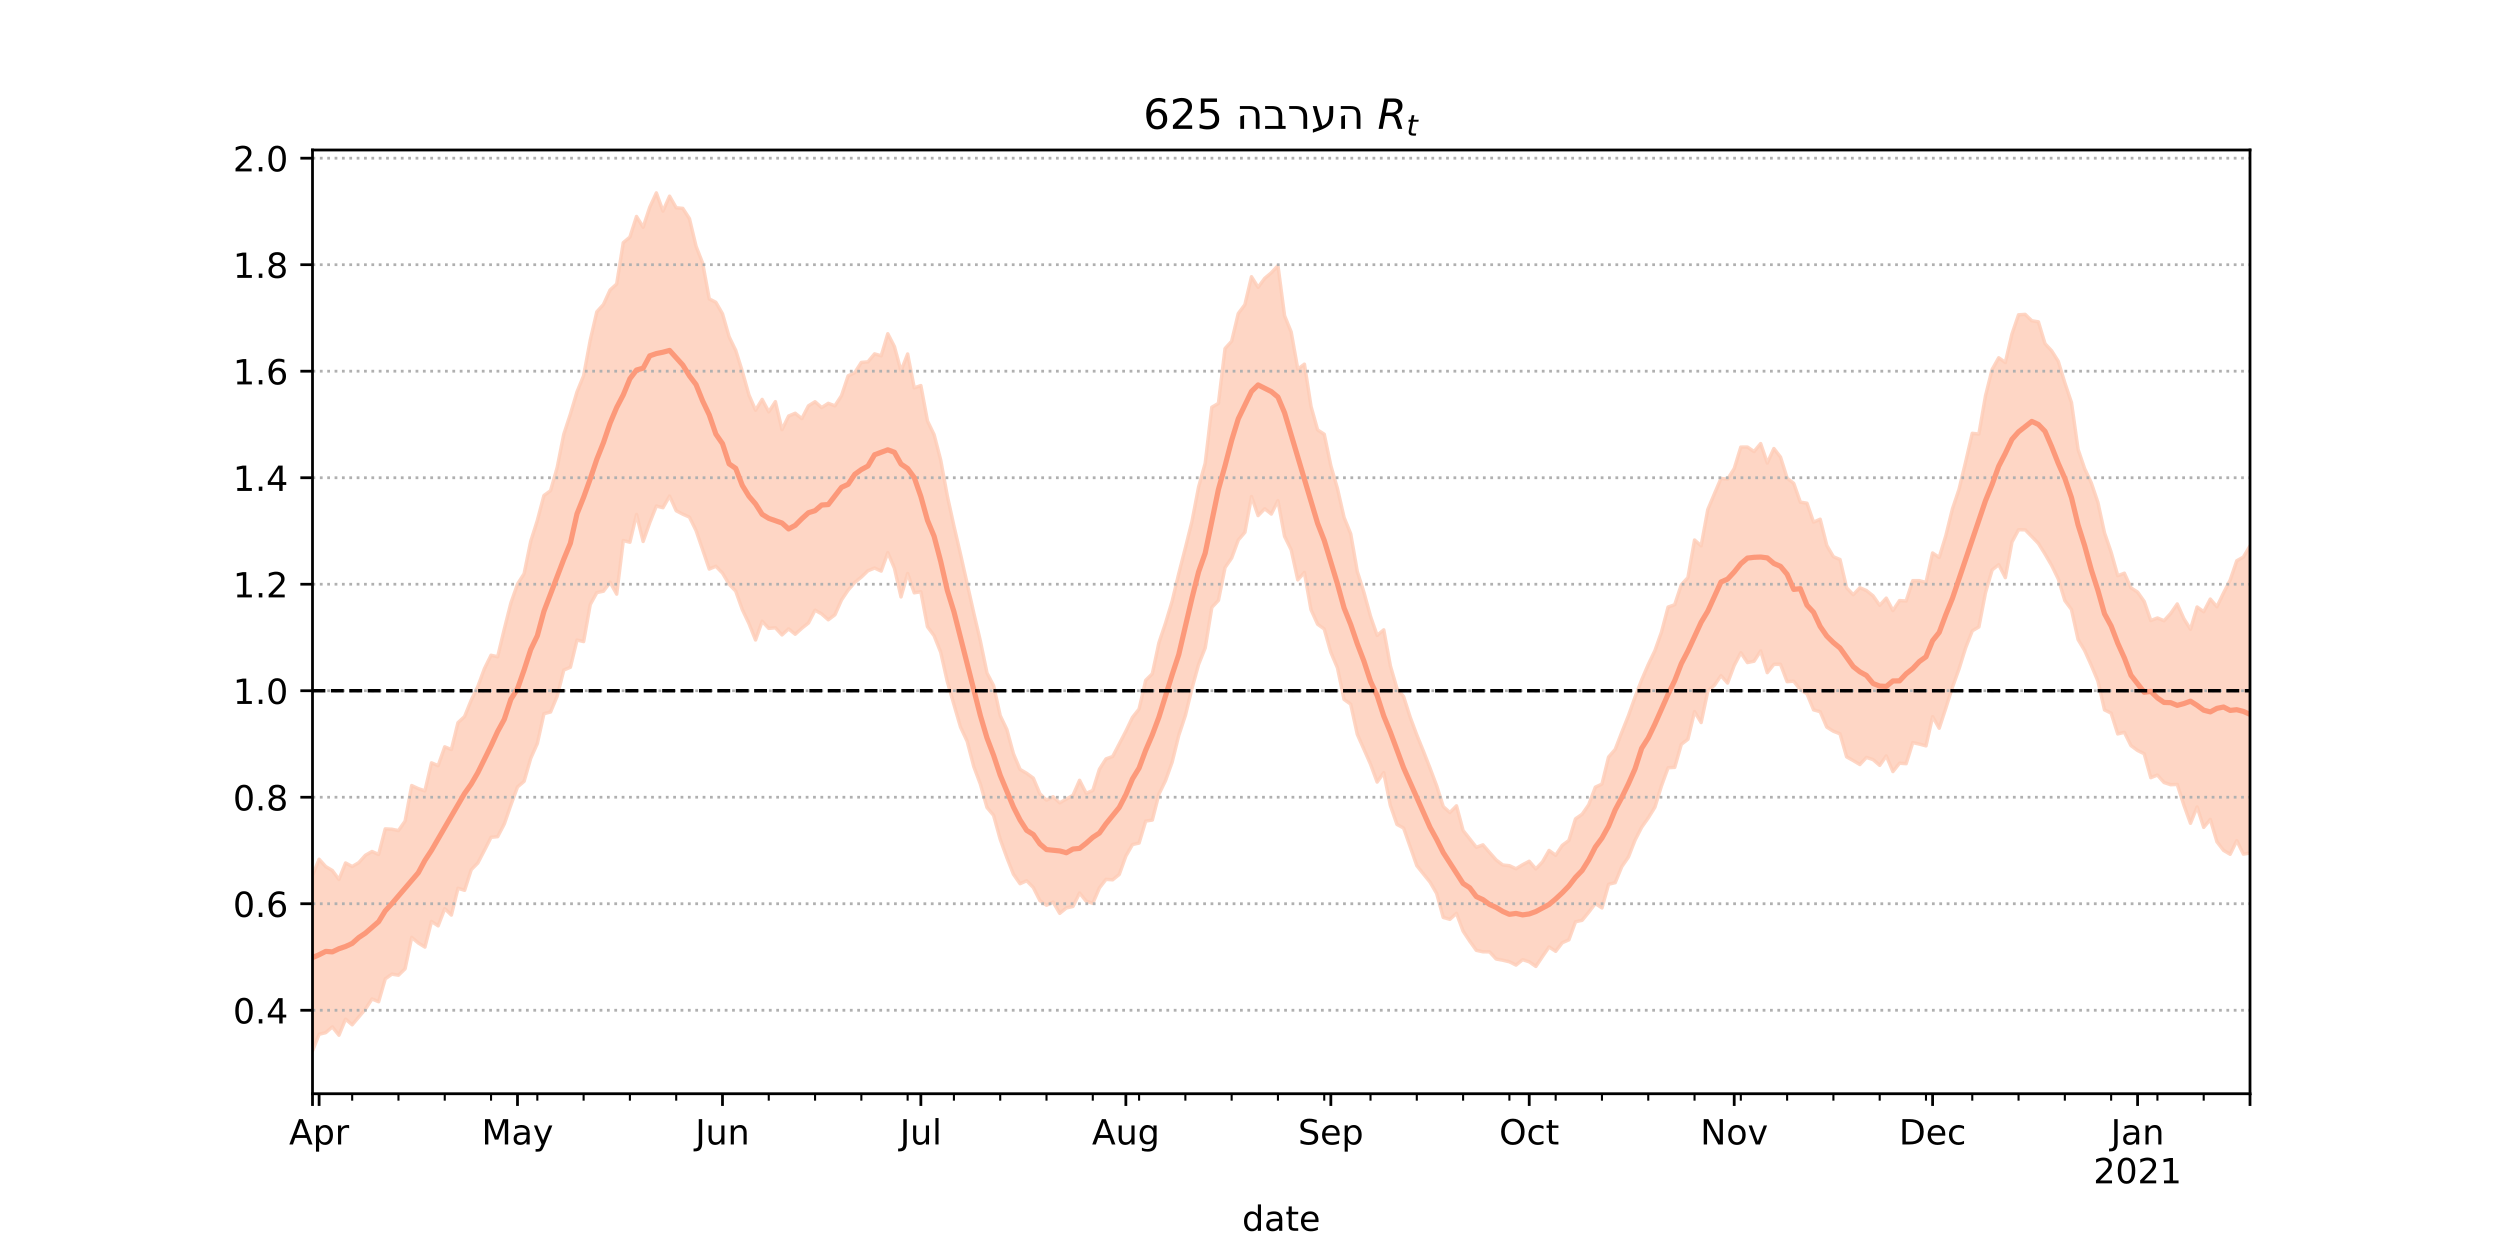 <?xml version="1.0" encoding="utf-8" standalone="no"?>
<!DOCTYPE svg PUBLIC "-//W3C//DTD SVG 1.1//EN"
  "http://www.w3.org/Graphics/SVG/1.1/DTD/svg11.dtd">
<!-- Created with matplotlib (https://matplotlib.org/) -->
<svg height="360pt" version="1.1" viewBox="0 0 720 360" width="720pt" xmlns="http://www.w3.org/2000/svg" xmlns:xlink="http://www.w3.org/1999/xlink">
 <defs>
  <style type="text/css">*{stroke-linecap:butt;stroke-linejoin:round;}</style>
 </defs>
 <g id="figure_1">
  <g id="patch_1">
   <path d="M 0 360 
L 720 360 
L 720 0 
L 0 0 
z
" style="fill:#ffffff;"/>
  </g>
  <g id="axes_1">
   <g id="patch_2">
    <path d="M 90 315 
L 648 315 
L 648 43.2 
L 90 43.2 
z
" style="fill:#ffffff;"/>
   </g>
   <g id="PolyCollection_1">
    <defs>
     <path d="M 90 -57.355 
L 90 -107.818 
L 91.904 -112.536 
L 93.809 -110.421 
L 95.713 -109.297 
L 97.618 -106.7 
L 99.522 -111.464 
L 101.427 -110.439 
L 103.331 -111.552 
L 105.235 -113.678 
L 107.14 -114.771 
L 109.044 -113.911 
L 110.949 -121.276 
L 112.853 -121.178 
L 114.758 -120.796 
L 116.662 -123.512 
L 118.567 -133.765 
L 120.471 -132.875 
L 122.375 -132.238 
L 124.28 -140.3 
L 126.184 -139.486 
L 128.089 -144.909 
L 129.993 -144.122 
L 131.898 -151.87 
L 133.802 -153.636 
L 135.706 -158.334 
L 137.611 -162.253 
L 139.515 -167.428 
L 141.42 -171.284 
L 143.324 -170.858 
L 145.229 -178.786 
L 147.133 -186.323 
L 149.038 -191.759 
L 150.942 -194.753 
L 152.846 -204.11 
L 154.751 -210.09 
L 156.655 -217.288 
L 158.56 -218.685 
L 160.464 -225.339 
L 162.369 -234.936 
L 164.273 -240.733 
L 166.177 -247.122 
L 168.082 -251.794 
L 169.986 -262.02 
L 171.891 -270.206 
L 173.795 -272.3 
L 175.7 -276.476 
L 177.604 -278.207 
L 179.509 -290.116 
L 181.413 -291.718 
L 183.317 -297.657 
L 185.222 -294.556 
L 187.126 -300.314 
L 189.031 -304.445 
L 190.935 -299.203 
L 192.84 -303.503 
L 194.744 -300.153 
L 196.648 -299.987 
L 198.553 -297.044 
L 200.457 -289.087 
L 202.362 -284.196 
L 204.266 -273.918 
L 206.171 -272.929 
L 208.075 -269.629 
L 209.98 -263.018 
L 211.884 -259.09 
L 213.788 -253.03 
L 215.693 -246.259 
L 217.597 -241.865 
L 219.502 -244.969 
L 221.406 -241.384 
L 223.311 -244.319 
L 225.215 -236.25 
L 227.119 -240.179 
L 229.024 -240.984 
L 230.928 -239.427 
L 232.833 -243.12 
L 234.737 -244.294 
L 236.642 -242.61 
L 238.546 -243.843 
L 240.451 -243.117 
L 242.355 -246.054 
L 244.259 -251.756 
L 246.164 -252.671 
L 248.068 -255.627 
L 249.973 -255.788 
L 251.877 -258.083 
L 253.782 -257.528 
L 255.686 -263.883 
L 257.59 -260.194 
L 259.495 -253.145 
L 261.399 -258.054 
L 263.304 -248.301 
L 265.208 -248.952 
L 267.113 -238.758 
L 269.017 -234.82 
L 270.922 -227.499 
L 272.826 -217.151 
L 274.73 -208.531 
L 276.635 -200.358 
L 278.539 -191.905 
L 280.444 -183.448 
L 282.348 -175.38 
L 284.253 -166.166 
L 286.157 -162.522 
L 288.061 -153.896 
L 289.966 -149.917 
L 291.87 -142.923 
L 293.775 -138.406 
L 295.679 -137.288 
L 297.584 -135.9 
L 299.488 -131.383 
L 301.392 -129.549 
L 303.297 -130.537 
L 305.201 -128.785 
L 307.106 -129.897 
L 309.01 -130.925 
L 310.915 -135.272 
L 312.819 -131.521 
L 314.724 -132.34 
L 316.628 -138.445 
L 318.532 -141.45 
L 320.437 -142.108 
L 322.341 -145.732 
L 324.246 -149.406 
L 326.15 -153.383 
L 328.055 -155.79 
L 329.959 -164.066 
L 331.863 -165.951 
L 333.768 -174.87 
L 335.672 -180.529 
L 337.577 -186.842 
L 339.481 -194.787 
L 341.386 -202.194 
L 343.29 -209.84 
L 345.195 -219.739 
L 347.099 -226.584 
L 349.003 -242.704 
L 350.908 -243.83 
L 352.812 -259.61 
L 354.717 -261.725 
L 356.621 -269.7 
L 358.526 -272.248 
L 360.43 -280.295 
L 362.334 -277.251 
L 364.239 -279.84 
L 366.143 -281.442 
L 368.048 -283.506 
L 369.952 -269.077 
L 371.857 -264.393 
L 373.761 -253.686 
L 375.666 -255.121 
L 377.57 -242.973 
L 379.474 -236.185 
L 381.379 -234.937 
L 383.283 -225.874 
L 385.188 -219.283 
L 387.092 -210.97 
L 388.997 -206.277 
L 390.901 -195.393 
L 392.805 -189.406 
L 394.71 -182.481 
L 396.614 -177.01 
L 398.519 -178.601 
L 400.423 -168.249 
L 402.328 -161.711 
L 404.232 -159.398 
L 406.137 -153.428 
L 408.041 -148.316 
L 409.945 -143.634 
L 411.85 -138.766 
L 413.754 -133.7 
L 415.659 -127.698 
L 417.563 -125.989 
L 419.468 -127.917 
L 421.372 -120.808 
L 423.276 -118.413 
L 425.181 -115.977 
L 427.085 -116.679 
L 428.99 -114.479 
L 430.894 -112.335 
L 432.799 -110.874 
L 434.703 -110.682 
L 436.608 -109.797 
L 438.512 -110.957 
L 440.416 -111.955 
L 442.321 -109.754 
L 444.225 -111.756 
L 446.13 -115.07 
L 448.034 -113.671 
L 449.939 -116.542 
L 451.843 -117.947 
L 453.747 -124.18 
L 455.652 -125.489 
L 457.556 -128.237 
L 459.461 -133.294 
L 461.365 -134.183 
L 463.27 -141.972 
L 465.174 -144.16 
L 467.078 -149.097 
L 468.983 -153.857 
L 470.887 -159.197 
L 472.792 -164.176 
L 474.696 -168.596 
L 476.601 -172.573 
L 478.505 -177.936 
L 480.41 -185.156 
L 482.314 -185.839 
L 484.218 -191.568 
L 486.123 -193.654 
L 488.027 -204.474 
L 489.932 -202.807 
L 491.836 -213.212 
L 493.741 -217.753 
L 495.645 -222.198 
L 497.549 -222 
L 499.454 -225.035 
L 501.358 -231.233 
L 503.263 -231.247 
L 505.167 -229.954 
L 507.072 -232.241 
L 508.976 -226.657 
L 510.881 -230.819 
L 512.785 -228.355 
L 514.689 -222.304 
L 516.594 -220.783 
L 518.498 -215.381 
L 520.403 -215.076 
L 522.307 -209.618 
L 524.212 -210.47 
L 526.116 -202.899 
L 528.02 -199.652 
L 529.925 -198.861 
L 531.829 -190.713 
L 533.734 -188.72 
L 535.638 -190.728 
L 537.543 -189.916 
L 539.447 -188.389 
L 541.352 -185.67 
L 543.256 -187.739 
L 545.16 -184.155 
L 547.065 -187.029 
L 548.969 -186.916 
L 550.874 -192.765 
L 552.778 -192.759 
L 554.683 -192.251 
L 556.587 -200.74 
L 558.491 -199.452 
L 560.396 -205.711 
L 562.3 -213.419 
L 564.205 -219.086 
L 566.109 -226.987 
L 568.014 -235.203 
L 569.918 -234.991 
L 571.823 -245.982 
L 573.727 -253.582 
L 575.631 -256.957 
L 577.536 -255.598 
L 579.44 -263.772 
L 581.345 -269.335 
L 583.249 -269.464 
L 585.154 -267.612 
L 587.058 -267.311 
L 588.962 -261.02 
L 590.867 -258.97 
L 592.771 -255.95 
L 594.676 -249.719 
L 596.58 -244.072 
L 598.485 -230.565 
L 600.389 -224.988 
L 602.294 -220.912 
L 604.198 -215.288 
L 606.102 -206.514 
L 608.007 -200.957 
L 609.911 -194.192 
L 611.816 -194.914 
L 613.72 -190.701 
L 615.625 -189.47 
L 617.529 -186.773 
L 619.433 -181.28 
L 621.338 -182.024 
L 623.242 -181.231 
L 625.147 -183.31 
L 627.051 -186.061 
L 628.956 -181.805 
L 630.86 -178.765 
L 632.765 -185.183 
L 634.669 -183.815 
L 636.573 -187.465 
L 638.478 -185.253 
L 640.382 -189.221 
L 642.287 -192.92 
L 644.191 -198.5 
L 646.096 -199.558 
L 648 -202.759 
L 649.904 -202.672 
L 651.809 -212.403 
L 653.713 -197.827 
L 655.618 -200.89 
L 657.522 -204.135 
L 659.427 -203.499 
L 661.331 -201.889 
L 661.331 -89.97 
L 661.331 -89.97 
L 659.427 -94.706 
L 657.522 -95.664 
L 655.618 -97.813 
L 653.713 -97.002 
L 651.809 -112.917 
L 649.904 -110.166 
L 648 -114.319 
L 646.096 -114.015 
L 644.191 -117.903 
L 642.287 -113.968 
L 640.382 -115.101 
L 638.478 -117.569 
L 636.573 -124.007 
L 634.669 -121.716 
L 632.765 -127.605 
L 630.86 -122.9 
L 628.956 -128.139 
L 627.051 -134.085 
L 625.147 -134 
L 623.242 -134.637 
L 621.338 -136.782 
L 619.433 -136.026 
L 617.529 -142.919 
L 615.625 -143.863 
L 613.72 -145.271 
L 611.816 -149.096 
L 609.911 -148.629 
L 608.007 -154.614 
L 606.102 -155.561 
L 604.198 -163.848 
L 602.294 -168.377 
L 600.389 -172.633 
L 598.485 -175.82 
L 596.58 -184.481 
L 594.676 -187.033 
L 592.771 -193.289 
L 590.867 -197.174 
L 588.962 -200.44 
L 587.058 -203.497 
L 585.154 -205.477 
L 583.249 -207.42 
L 581.345 -207.435 
L 579.44 -203.877 
L 577.536 -193.642 
L 575.631 -197.369 
L 573.727 -195.848 
L 571.823 -189.332 
L 569.918 -179.449 
L 568.014 -178.316 
L 566.109 -173.466 
L 564.205 -167.376 
L 562.3 -162.083 
L 560.396 -156.08 
L 558.491 -150.273 
L 556.587 -153.609 
L 554.683 -145.19 
L 552.778 -145.703 
L 550.874 -146.12 
L 548.969 -140.055 
L 547.065 -140.196 
L 545.16 -137.788 
L 543.256 -142.293 
L 541.352 -139.573 
L 539.447 -141.234 
L 537.543 -141.866 
L 535.638 -139.819 
L 533.734 -140.955 
L 531.829 -142.027 
L 529.925 -148.66 
L 528.02 -149.402 
L 526.116 -150.591 
L 524.212 -155.037 
L 522.307 -155.57 
L 520.403 -160.197 
L 518.498 -161.38 
L 516.594 -163.808 
L 514.689 -163.681 
L 512.785 -168.681 
L 510.881 -168.668 
L 508.976 -166.277 
L 507.072 -172.526 
L 505.167 -169.573 
L 503.263 -169.181 
L 501.358 -172.011 
L 499.454 -168.362 
L 497.549 -163.286 
L 495.645 -165.416 
L 493.741 -162.64 
L 491.836 -160.946 
L 489.932 -151.914 
L 488.027 -155.038 
L 486.123 -147.098 
L 484.218 -145.641 
L 482.314 -139.003 
L 480.41 -138.885 
L 478.505 -133.687 
L 476.601 -127.503 
L 474.696 -124.442 
L 472.792 -121.751 
L 470.887 -118.038 
L 468.983 -113.168 
L 467.078 -110.414 
L 465.174 -105.793 
L 463.27 -105.332 
L 461.365 -98.522 
L 459.461 -99.789 
L 457.556 -97.284 
L 455.652 -94.951 
L 453.747 -94.533 
L 451.843 -89.331 
L 449.939 -88.502 
L 448.034 -86.027 
L 446.13 -87.271 
L 444.225 -84.5 
L 442.321 -81.667 
L 440.416 -83 
L 438.512 -83.617 
L 436.608 -82.055 
L 434.703 -83.009 
L 432.799 -83.462 
L 430.894 -83.805 
L 428.99 -85.86 
L 427.085 -85.882 
L 425.181 -86.304 
L 423.276 -88.957 
L 421.372 -91.831 
L 419.468 -96.953 
L 417.563 -95.235 
L 415.659 -95.78 
L 413.754 -102.688 
L 411.85 -105.956 
L 409.945 -108.306 
L 408.041 -110.7 
L 406.137 -116.125 
L 404.232 -121.528 
L 402.328 -122.564 
L 400.423 -128.026 
L 398.519 -137.469 
L 396.614 -134.767 
L 394.71 -139.907 
L 392.805 -144.235 
L 390.901 -148.508 
L 388.997 -157.211 
L 387.092 -158.562 
L 385.188 -167.655 
L 383.283 -172.145 
L 381.379 -178.853 
L 379.474 -180.218 
L 377.57 -184.419 
L 375.666 -195.134 
L 373.761 -193.002 
L 371.857 -201.657 
L 369.952 -205.539 
L 368.048 -215.814 
L 366.143 -211.957 
L 364.239 -213.477 
L 362.334 -211.511 
L 360.43 -216.994 
L 358.526 -206.693 
L 356.621 -204.475 
L 354.717 -199.289 
L 352.812 -196.543 
L 350.908 -187.091 
L 349.003 -185.061 
L 347.099 -173.412 
L 345.195 -168.655 
L 343.29 -161.766 
L 341.386 -153.94 
L 339.481 -148.212 
L 337.577 -140.522 
L 335.672 -135.202 
L 333.768 -131.288 
L 331.863 -123.825 
L 329.959 -123.526 
L 328.055 -117.205 
L 326.15 -116.771 
L 324.246 -113.449 
L 322.341 -108.156 
L 320.437 -106.615 
L 318.532 -106.741 
L 316.628 -104.28 
L 314.724 -99.839 
L 312.819 -100.443 
L 310.915 -102.816 
L 309.01 -98.943 
L 307.106 -98.511 
L 305.201 -96.957 
L 303.297 -100.214 
L 301.392 -99.292 
L 299.488 -100.634 
L 297.584 -104.408 
L 295.679 -106.336 
L 293.775 -105.491 
L 291.87 -108.23 
L 289.966 -113.038 
L 288.061 -118.29 
L 286.157 -125.171 
L 284.253 -127.451 
L 282.348 -134.166 
L 280.444 -139.234 
L 278.539 -146.515 
L 276.635 -150.595 
L 274.73 -157.095 
L 272.826 -163.717 
L 270.922 -172.151 
L 269.017 -176.927 
L 267.113 -179.494 
L 265.208 -189.574 
L 263.304 -189.271 
L 261.399 -194.834 
L 259.495 -188.097 
L 257.59 -196.375 
L 255.686 -200.831 
L 253.782 -195.523 
L 251.877 -196.403 
L 249.973 -195.628 
L 248.068 -193.795 
L 246.164 -192.248 
L 244.259 -190.05 
L 242.355 -187.216 
L 240.451 -182.936 
L 238.546 -181.503 
L 236.642 -183.18 
L 234.737 -184.269 
L 232.833 -180.574 
L 230.928 -179.063 
L 229.024 -177.339 
L 227.119 -178.883 
L 225.215 -177.144 
L 223.311 -179.205 
L 221.406 -179.027 
L 219.502 -181.073 
L 217.597 -175.69 
L 215.693 -180.441 
L 213.788 -184.437 
L 211.884 -189.772 
L 209.98 -191.746 
L 208.075 -194.955 
L 206.171 -196.909 
L 204.266 -196.112 
L 202.362 -201.687 
L 200.457 -207.228 
L 198.553 -211.075 
L 196.648 -211.912 
L 194.744 -212.914 
L 192.84 -217.143 
L 190.935 -213.784 
L 189.031 -214.26 
L 187.126 -209.468 
L 185.222 -204.059 
L 183.317 -211.821 
L 181.413 -203.841 
L 179.509 -204.326 
L 177.604 -188.886 
L 175.7 -192.333 
L 173.795 -189.734 
L 171.891 -189.337 
L 169.986 -185.889 
L 168.082 -175.227 
L 166.177 -175.671 
L 164.273 -167.833 
L 162.369 -167.034 
L 160.464 -159.496 
L 158.56 -154.942 
L 156.655 -154.456 
L 154.751 -145.871 
L 152.846 -141.609 
L 150.942 -134.985 
L 149.038 -133.359 
L 147.133 -128.169 
L 145.229 -122.686 
L 143.324 -119.044 
L 141.42 -118.853 
L 139.515 -115.105 
L 137.611 -111.461 
L 135.706 -109.521 
L 133.802 -103.592 
L 131.898 -104.178 
L 129.993 -96.459 
L 128.089 -98.298 
L 126.184 -93.353 
L 124.28 -94.626 
L 122.375 -87.242 
L 120.471 -88.422 
L 118.567 -90.037 
L 116.662 -80.995 
L 114.758 -79.148 
L 112.853 -79.444 
L 110.949 -78.086 
L 109.044 -71.499 
L 107.14 -72.298 
L 105.235 -69.379 
L 103.331 -67.103 
L 101.427 -64.857 
L 99.522 -66.484 
L 97.618 -61.864 
L 95.713 -64.253 
L 93.809 -62.597 
L 91.904 -62.135 
L 90 -57.355 
z
" id="m978c6b5324" style="stroke:#fdcbb6;stroke-opacity:0.8;"/>
    </defs>
    <g clip-path="url(#p9baaa672bb)">
     <use style="fill:#fdcbb6;fill-opacity:0.8;stroke:#fdcbb6;stroke-opacity:0.8;" x="0" xlink:href="#m978c6b5324" y="360"/>
    </g>
   </g>
   <g id="matplotlib.axis_1">
    <g id="xtick_1">
     <g id="line2d_1">
      <defs>
       <path d="M 0 0 
L 0 3.5 
" id="mec3b5c8763" style="stroke:#000000;stroke-width:0.8;"/>
      </defs>
      <g>
       <use style="stroke:#000000;stroke-width:0.8;" x="90" xlink:href="#mec3b5c8763" y="315"/>
      </g>
     </g>
    </g>
    <g id="xtick_2">
     <g id="line2d_2">
      <g>
       <use style="stroke:#000000;stroke-width:0.8;" x="91.904" xlink:href="#mec3b5c8763" y="315"/>
      </g>
     </g>
     <g id="text_1">
      <!-- Apr -->
      <g transform="translate(83.254 329.598)scale(0.1 -0.1)">
       <defs>
        <path d="M 34.188 63.188 
L 20.797 26.906 
L 47.609 26.906 
z
M 28.609 72.906 
L 39.797 72.906 
L 67.578 0 
L 57.328 0 
L 50.688 18.703 
L 17.828 18.703 
L 11.188 0 
L 0.781 0 
z
" id="DejaVuSans-65"/>
        <path d="M 18.109 8.203 
L 18.109 -20.797 
L 9.078 -20.797 
L 9.078 54.688 
L 18.109 54.688 
L 18.109 46.391 
Q 20.953 51.266 25.266 53.625 
Q 29.594 56 35.594 56 
Q 45.562 56 51.781 48.094 
Q 58.016 40.188 58.016 27.297 
Q 58.016 14.406 51.781 6.484 
Q 45.562 -1.422 35.594 -1.422 
Q 29.594 -1.422 25.266 0.953 
Q 20.953 3.328 18.109 8.203 
z
M 48.688 27.297 
Q 48.688 37.203 44.609 42.844 
Q 40.531 48.484 33.406 48.484 
Q 26.266 48.484 22.188 42.844 
Q 18.109 37.203 18.109 27.297 
Q 18.109 17.391 22.188 11.75 
Q 26.266 6.109 33.406 6.109 
Q 40.531 6.109 44.609 11.75 
Q 48.688 17.391 48.688 27.297 
z
" id="DejaVuSans-112"/>
        <path d="M 41.109 46.297 
Q 39.594 47.172 37.812 47.578 
Q 36.031 48 33.891 48 
Q 26.266 48 22.188 43.047 
Q 18.109 38.094 18.109 28.812 
L 18.109 0 
L 9.078 0 
L 9.078 54.688 
L 18.109 54.688 
L 18.109 46.188 
Q 20.953 51.172 25.484 53.578 
Q 30.031 56 36.531 56 
Q 37.453 56 38.578 55.875 
Q 39.703 55.766 41.062 55.516 
z
" id="DejaVuSans-114"/>
       </defs>
       <use xlink:href="#DejaVuSans-65"/>
       <use x="68.408" xlink:href="#DejaVuSans-112"/>
       <use x="131.885" xlink:href="#DejaVuSans-114"/>
      </g>
     </g>
    </g>
    <g id="xtick_3">
     <g id="line2d_3">
      <g>
       <use style="stroke:#000000;stroke-width:0.8;" x="149.038" xlink:href="#mec3b5c8763" y="315"/>
      </g>
     </g>
     <g id="text_2">
      <!-- May -->
      <g transform="translate(138.7 329.598)scale(0.1 -0.1)">
       <defs>
        <path d="M 9.812 72.906 
L 24.516 72.906 
L 43.109 23.297 
L 61.812 72.906 
L 76.516 72.906 
L 76.516 0 
L 66.891 0 
L 66.891 64.016 
L 48.094 14.016 
L 38.188 14.016 
L 19.391 64.016 
L 19.391 0 
L 9.812 0 
z
" id="DejaVuSans-77"/>
        <path d="M 34.281 27.484 
Q 23.391 27.484 19.188 25 
Q 14.984 22.516 14.984 16.5 
Q 14.984 11.719 18.141 8.906 
Q 21.297 6.109 26.703 6.109 
Q 34.188 6.109 38.703 11.406 
Q 43.219 16.703 43.219 25.484 
L 43.219 27.484 
z
M 52.203 31.203 
L 52.203 0 
L 43.219 0 
L 43.219 8.297 
Q 40.141 3.328 35.547 0.953 
Q 30.953 -1.422 24.312 -1.422 
Q 15.922 -1.422 10.953 3.297 
Q 6 8.016 6 15.922 
Q 6 25.141 12.172 29.828 
Q 18.359 34.516 30.609 34.516 
L 43.219 34.516 
L 43.219 35.406 
Q 43.219 41.609 39.141 45 
Q 35.062 48.391 27.688 48.391 
Q 23 48.391 18.547 47.266 
Q 14.109 46.141 10.016 43.891 
L 10.016 52.203 
Q 14.938 54.109 19.578 55.047 
Q 24.219 56 28.609 56 
Q 40.484 56 46.344 49.844 
Q 52.203 43.703 52.203 31.203 
z
" id="DejaVuSans-97"/>
        <path d="M 32.172 -5.078 
Q 28.375 -14.844 24.75 -17.812 
Q 21.141 -20.797 15.094 -20.797 
L 7.906 -20.797 
L 7.906 -13.281 
L 13.188 -13.281 
Q 16.891 -13.281 18.938 -11.516 
Q 21 -9.766 23.484 -3.219 
L 25.094 0.875 
L 2.984 54.688 
L 12.5 54.688 
L 29.594 11.922 
L 46.688 54.688 
L 56.203 54.688 
z
" id="DejaVuSans-121"/>
       </defs>
       <use xlink:href="#DejaVuSans-77"/>
       <use x="86.279" xlink:href="#DejaVuSans-97"/>
       <use x="147.559" xlink:href="#DejaVuSans-121"/>
      </g>
     </g>
    </g>
    <g id="xtick_4">
     <g id="line2d_4">
      <g>
       <use style="stroke:#000000;stroke-width:0.8;" x="208.075" xlink:href="#mec3b5c8763" y="315"/>
      </g>
     </g>
     <g id="text_3">
      <!-- Jun -->
      <g transform="translate(200.263 329.598)scale(0.1 -0.1)">
       <defs>
        <path d="M 9.812 72.906 
L 19.672 72.906 
L 19.672 5.078 
Q 19.672 -8.109 14.672 -14.062 
Q 9.672 -20.016 -1.422 -20.016 
L -5.172 -20.016 
L -5.172 -11.719 
L -2.094 -11.719 
Q 4.438 -11.719 7.125 -8.047 
Q 9.812 -4.391 9.812 5.078 
z
" id="DejaVuSans-74"/>
        <path d="M 8.5 21.578 
L 8.5 54.688 
L 17.484 54.688 
L 17.484 21.922 
Q 17.484 14.156 20.5 10.266 
Q 23.531 6.391 29.594 6.391 
Q 36.859 6.391 41.078 11.031 
Q 45.312 15.672 45.312 23.688 
L 45.312 54.688 
L 54.297 54.688 
L 54.297 0 
L 45.312 0 
L 45.312 8.406 
Q 42.047 3.422 37.719 1 
Q 33.406 -1.422 27.688 -1.422 
Q 18.266 -1.422 13.375 4.438 
Q 8.5 10.297 8.5 21.578 
z
M 31.109 56 
z
" id="DejaVuSans-117"/>
        <path d="M 54.891 33.016 
L 54.891 0 
L 45.906 0 
L 45.906 32.719 
Q 45.906 40.484 42.875 44.328 
Q 39.844 48.188 33.797 48.188 
Q 26.516 48.188 22.312 43.547 
Q 18.109 38.922 18.109 30.906 
L 18.109 0 
L 9.078 0 
L 9.078 54.688 
L 18.109 54.688 
L 18.109 46.188 
Q 21.344 51.125 25.703 53.562 
Q 30.078 56 35.797 56 
Q 45.219 56 50.047 50.172 
Q 54.891 44.344 54.891 33.016 
z
" id="DejaVuSans-110"/>
       </defs>
       <use xlink:href="#DejaVuSans-74"/>
       <use x="29.492" xlink:href="#DejaVuSans-117"/>
       <use x="92.871" xlink:href="#DejaVuSans-110"/>
      </g>
     </g>
    </g>
    <g id="xtick_5">
     <g id="line2d_5">
      <g>
       <use style="stroke:#000000;stroke-width:0.8;" x="265.208" xlink:href="#mec3b5c8763" y="315"/>
      </g>
     </g>
     <g id="text_4">
      <!-- Jul -->
      <g transform="translate(259.175 329.598)scale(0.1 -0.1)">
       <defs>
        <path d="M 9.422 75.984 
L 18.406 75.984 
L 18.406 0 
L 9.422 0 
z
" id="DejaVuSans-108"/>
       </defs>
       <use xlink:href="#DejaVuSans-74"/>
       <use x="29.492" xlink:href="#DejaVuSans-117"/>
       <use x="92.871" xlink:href="#DejaVuSans-108"/>
      </g>
     </g>
    </g>
    <g id="xtick_6">
     <g id="line2d_6">
      <g>
       <use style="stroke:#000000;stroke-width:0.8;" x="324.246" xlink:href="#mec3b5c8763" y="315"/>
      </g>
     </g>
     <g id="text_5">
      <!-- Aug -->
      <g transform="translate(314.482 329.598)scale(0.1 -0.1)">
       <defs>
        <path d="M 45.406 27.984 
Q 45.406 37.75 41.375 43.109 
Q 37.359 48.484 30.078 48.484 
Q 22.859 48.484 18.828 43.109 
Q 14.797 37.75 14.797 27.984 
Q 14.797 18.266 18.828 12.891 
Q 22.859 7.516 30.078 7.516 
Q 37.359 7.516 41.375 12.891 
Q 45.406 18.266 45.406 27.984 
z
M 54.391 6.781 
Q 54.391 -7.172 48.188 -13.984 
Q 42 -20.797 29.203 -20.797 
Q 24.469 -20.797 20.266 -20.094 
Q 16.062 -19.391 12.109 -17.922 
L 12.109 -9.188 
Q 16.062 -11.328 19.922 -12.344 
Q 23.781 -13.375 27.781 -13.375 
Q 36.625 -13.375 41.016 -8.766 
Q 45.406 -4.156 45.406 5.172 
L 45.406 9.625 
Q 42.625 4.781 38.281 2.391 
Q 33.938 0 27.875 0 
Q 17.828 0 11.672 7.656 
Q 5.516 15.328 5.516 27.984 
Q 5.516 40.672 11.672 48.328 
Q 17.828 56 27.875 56 
Q 33.938 56 38.281 53.609 
Q 42.625 51.219 45.406 46.391 
L 45.406 54.688 
L 54.391 54.688 
z
" id="DejaVuSans-103"/>
       </defs>
       <use xlink:href="#DejaVuSans-65"/>
       <use x="68.408" xlink:href="#DejaVuSans-117"/>
       <use x="131.787" xlink:href="#DejaVuSans-103"/>
      </g>
     </g>
    </g>
    <g id="xtick_7">
     <g id="line2d_7">
      <g>
       <use style="stroke:#000000;stroke-width:0.8;" x="383.283" xlink:href="#mec3b5c8763" y="315"/>
      </g>
     </g>
     <g id="text_6">
      <!-- Sep -->
      <g transform="translate(373.858 329.598)scale(0.1 -0.1)">
       <defs>
        <path d="M 53.516 70.516 
L 53.516 60.891 
Q 47.906 63.578 42.922 64.891 
Q 37.938 66.219 33.297 66.219 
Q 25.25 66.219 20.875 63.094 
Q 16.5 59.969 16.5 54.203 
Q 16.5 49.359 19.406 46.891 
Q 22.312 44.438 30.422 42.922 
L 36.375 41.703 
Q 47.406 39.594 52.656 34.297 
Q 57.906 29 57.906 20.125 
Q 57.906 9.516 50.797 4.047 
Q 43.703 -1.422 29.984 -1.422 
Q 24.812 -1.422 18.969 -0.25 
Q 13.141 0.922 6.891 3.219 
L 6.891 13.375 
Q 12.891 10.016 18.656 8.297 
Q 24.422 6.594 29.984 6.594 
Q 38.422 6.594 43.016 9.906 
Q 47.609 13.234 47.609 19.391 
Q 47.609 24.75 44.312 27.781 
Q 41.016 30.812 33.5 32.328 
L 27.484 33.5 
Q 16.453 35.688 11.516 40.375 
Q 6.594 45.062 6.594 53.422 
Q 6.594 63.094 13.406 68.656 
Q 20.219 74.219 32.172 74.219 
Q 37.312 74.219 42.625 73.281 
Q 47.953 72.359 53.516 70.516 
z
" id="DejaVuSans-83"/>
        <path d="M 56.203 29.594 
L 56.203 25.203 
L 14.891 25.203 
Q 15.484 15.922 20.484 11.062 
Q 25.484 6.203 34.422 6.203 
Q 39.594 6.203 44.453 7.469 
Q 49.312 8.734 54.109 11.281 
L 54.109 2.781 
Q 49.266 0.734 44.188 -0.344 
Q 39.109 -1.422 33.891 -1.422 
Q 20.797 -1.422 13.156 6.188 
Q 5.516 13.812 5.516 26.812 
Q 5.516 40.234 12.766 48.109 
Q 20.016 56 32.328 56 
Q 43.359 56 49.781 48.891 
Q 56.203 41.797 56.203 29.594 
z
M 47.219 32.234 
Q 47.125 39.594 43.094 43.984 
Q 39.062 48.391 32.422 48.391 
Q 24.906 48.391 20.391 44.141 
Q 15.875 39.891 15.188 32.172 
z
" id="DejaVuSans-101"/>
       </defs>
       <use xlink:href="#DejaVuSans-83"/>
       <use x="63.477" xlink:href="#DejaVuSans-101"/>
       <use x="125" xlink:href="#DejaVuSans-112"/>
      </g>
     </g>
    </g>
    <g id="xtick_8">
     <g id="line2d_8">
      <g>
       <use style="stroke:#000000;stroke-width:0.8;" x="440.416" xlink:href="#mec3b5c8763" y="315"/>
      </g>
     </g>
     <g id="text_7">
      <!-- Oct -->
      <g transform="translate(431.771 329.598)scale(0.1 -0.1)">
       <defs>
        <path d="M 39.406 66.219 
Q 28.656 66.219 22.328 58.203 
Q 16.016 50.203 16.016 36.375 
Q 16.016 22.609 22.328 14.594 
Q 28.656 6.594 39.406 6.594 
Q 50.141 6.594 56.422 14.594 
Q 62.703 22.609 62.703 36.375 
Q 62.703 50.203 56.422 58.203 
Q 50.141 66.219 39.406 66.219 
z
M 39.406 74.219 
Q 54.734 74.219 63.906 63.938 
Q 73.094 53.656 73.094 36.375 
Q 73.094 19.141 63.906 8.859 
Q 54.734 -1.422 39.406 -1.422 
Q 24.031 -1.422 14.812 8.828 
Q 5.609 19.094 5.609 36.375 
Q 5.609 53.656 14.812 63.938 
Q 24.031 74.219 39.406 74.219 
z
" id="DejaVuSans-79"/>
        <path d="M 48.781 52.594 
L 48.781 44.188 
Q 44.969 46.297 41.141 47.344 
Q 37.312 48.391 33.406 48.391 
Q 24.656 48.391 19.812 42.844 
Q 14.984 37.312 14.984 27.297 
Q 14.984 17.281 19.812 11.734 
Q 24.656 6.203 33.406 6.203 
Q 37.312 6.203 41.141 7.25 
Q 44.969 8.297 48.781 10.406 
L 48.781 2.094 
Q 45.016 0.344 40.984 -0.531 
Q 36.969 -1.422 32.422 -1.422 
Q 20.062 -1.422 12.781 6.344 
Q 5.516 14.109 5.516 27.297 
Q 5.516 40.672 12.859 48.328 
Q 20.219 56 33.016 56 
Q 37.156 56 41.109 55.141 
Q 45.062 54.297 48.781 52.594 
z
" id="DejaVuSans-99"/>
        <path d="M 18.312 70.219 
L 18.312 54.688 
L 36.812 54.688 
L 36.812 47.703 
L 18.312 47.703 
L 18.312 18.016 
Q 18.312 11.328 20.141 9.422 
Q 21.969 7.516 27.594 7.516 
L 36.812 7.516 
L 36.812 0 
L 27.594 0 
Q 17.188 0 13.234 3.875 
Q 9.281 7.766 9.281 18.016 
L 9.281 47.703 
L 2.688 47.703 
L 2.688 54.688 
L 9.281 54.688 
L 9.281 70.219 
z
" id="DejaVuSans-116"/>
       </defs>
       <use xlink:href="#DejaVuSans-79"/>
       <use x="78.711" xlink:href="#DejaVuSans-99"/>
       <use x="133.691" xlink:href="#DejaVuSans-116"/>
      </g>
     </g>
    </g>
    <g id="xtick_9">
     <g id="line2d_9">
      <g>
       <use style="stroke:#000000;stroke-width:0.8;" x="499.454" xlink:href="#mec3b5c8763" y="315"/>
      </g>
     </g>
     <g id="text_8">
      <!-- Nov -->
      <g transform="translate(489.695 329.598)scale(0.1 -0.1)">
       <defs>
        <path d="M 9.812 72.906 
L 23.094 72.906 
L 55.422 11.922 
L 55.422 72.906 
L 64.984 72.906 
L 64.984 0 
L 51.703 0 
L 19.391 60.984 
L 19.391 0 
L 9.812 0 
z
" id="DejaVuSans-78"/>
        <path d="M 30.609 48.391 
Q 23.391 48.391 19.188 42.75 
Q 14.984 37.109 14.984 27.297 
Q 14.984 17.484 19.156 11.844 
Q 23.344 6.203 30.609 6.203 
Q 37.797 6.203 41.984 11.859 
Q 46.188 17.531 46.188 27.297 
Q 46.188 37.016 41.984 42.703 
Q 37.797 48.391 30.609 48.391 
z
M 30.609 56 
Q 42.328 56 49.016 48.375 
Q 55.719 40.766 55.719 27.297 
Q 55.719 13.875 49.016 6.219 
Q 42.328 -1.422 30.609 -1.422 
Q 18.844 -1.422 12.172 6.219 
Q 5.516 13.875 5.516 27.297 
Q 5.516 40.766 12.172 48.375 
Q 18.844 56 30.609 56 
z
" id="DejaVuSans-111"/>
        <path d="M 2.984 54.688 
L 12.5 54.688 
L 29.594 8.797 
L 46.688 54.688 
L 56.203 54.688 
L 35.688 0 
L 23.484 0 
z
" id="DejaVuSans-118"/>
       </defs>
       <use xlink:href="#DejaVuSans-78"/>
       <use x="74.805" xlink:href="#DejaVuSans-111"/>
       <use x="135.986" xlink:href="#DejaVuSans-118"/>
      </g>
     </g>
    </g>
    <g id="xtick_10">
     <g id="line2d_10">
      <g>
       <use style="stroke:#000000;stroke-width:0.8;" x="556.587" xlink:href="#mec3b5c8763" y="315"/>
      </g>
     </g>
     <g id="text_9">
      <!-- Dec -->
      <g transform="translate(546.911 329.598)scale(0.1 -0.1)">
       <defs>
        <path d="M 19.672 64.797 
L 19.672 8.109 
L 31.594 8.109 
Q 46.688 8.109 53.688 14.938 
Q 60.688 21.781 60.688 36.531 
Q 60.688 51.172 53.688 57.984 
Q 46.688 64.797 31.594 64.797 
z
M 9.812 72.906 
L 30.078 72.906 
Q 51.266 72.906 61.172 64.094 
Q 71.094 55.281 71.094 36.531 
Q 71.094 17.672 61.125 8.828 
Q 51.172 0 30.078 0 
L 9.812 0 
z
" id="DejaVuSans-68"/>
       </defs>
       <use xlink:href="#DejaVuSans-68"/>
       <use x="77.002" xlink:href="#DejaVuSans-101"/>
       <use x="138.525" xlink:href="#DejaVuSans-99"/>
      </g>
     </g>
    </g>
    <g id="xtick_11">
     <g id="line2d_11">
      <g>
       <use style="stroke:#000000;stroke-width:0.8;" x="615.625" xlink:href="#mec3b5c8763" y="315"/>
      </g>
     </g>
     <g id="text_10">
      <!-- Jan -->
      <g transform="translate(607.917 329.598)scale(0.1 -0.1)">
       <use xlink:href="#DejaVuSans-74"/>
       <use x="29.492" xlink:href="#DejaVuSans-97"/>
       <use x="90.771" xlink:href="#DejaVuSans-110"/>
      </g>
      <!-- 2021 -->
      <g transform="translate(602.9 340.796)scale(0.1 -0.1)">
       <defs>
        <path d="M 19.188 8.297 
L 53.609 8.297 
L 53.609 0 
L 7.328 0 
L 7.328 8.297 
Q 12.938 14.109 22.625 23.891 
Q 32.328 33.688 34.812 36.531 
Q 39.547 41.844 41.422 45.531 
Q 43.312 49.219 43.312 52.781 
Q 43.312 58.594 39.234 62.25 
Q 35.156 65.922 28.609 65.922 
Q 23.969 65.922 18.812 64.312 
Q 13.672 62.703 7.812 59.422 
L 7.812 69.391 
Q 13.766 71.781 18.938 73 
Q 24.125 74.219 28.422 74.219 
Q 39.75 74.219 46.484 68.547 
Q 53.219 62.891 53.219 53.422 
Q 53.219 48.922 51.531 44.891 
Q 49.859 40.875 45.406 35.406 
Q 44.188 33.984 37.641 27.219 
Q 31.109 20.453 19.188 8.297 
z
" id="DejaVuSans-50"/>
        <path d="M 31.781 66.406 
Q 24.172 66.406 20.328 58.906 
Q 16.5 51.422 16.5 36.375 
Q 16.5 21.391 20.328 13.891 
Q 24.172 6.391 31.781 6.391 
Q 39.453 6.391 43.281 13.891 
Q 47.125 21.391 47.125 36.375 
Q 47.125 51.422 43.281 58.906 
Q 39.453 66.406 31.781 66.406 
z
M 31.781 74.219 
Q 44.047 74.219 50.516 64.516 
Q 56.984 54.828 56.984 36.375 
Q 56.984 17.969 50.516 8.266 
Q 44.047 -1.422 31.781 -1.422 
Q 19.531 -1.422 13.062 8.266 
Q 6.594 17.969 6.594 36.375 
Q 6.594 54.828 13.062 64.516 
Q 19.531 74.219 31.781 74.219 
z
" id="DejaVuSans-48"/>
        <path d="M 12.406 8.297 
L 28.516 8.297 
L 28.516 63.922 
L 10.984 60.406 
L 10.984 69.391 
L 28.422 72.906 
L 38.281 72.906 
L 38.281 8.297 
L 54.391 8.297 
L 54.391 0 
L 12.406 0 
z
" id="DejaVuSans-49"/>
       </defs>
       <use xlink:href="#DejaVuSans-50"/>
       <use x="63.623" xlink:href="#DejaVuSans-48"/>
       <use x="127.246" xlink:href="#DejaVuSans-50"/>
       <use x="190.869" xlink:href="#DejaVuSans-49"/>
      </g>
     </g>
    </g>
    <g id="xtick_12">
     <g id="line2d_12">
      <g>
       <use style="stroke:#000000;stroke-width:0.8;" x="648" xlink:href="#mec3b5c8763" y="315"/>
      </g>
     </g>
    </g>
    <g id="xtick_13">
     <g id="line2d_13">
      <defs>
       <path d="M 0 0 
L 0 2 
" id="m2fbae293e8" style="stroke:#000000;stroke-width:0.6;"/>
      </defs>
      <g>
       <use style="stroke:#000000;stroke-width:0.6;" x="101.427" xlink:href="#m2fbae293e8" y="315"/>
      </g>
     </g>
    </g>
    <g id="xtick_14">
     <g id="line2d_14">
      <g>
       <use style="stroke:#000000;stroke-width:0.6;" x="114.758" xlink:href="#m2fbae293e8" y="315"/>
      </g>
     </g>
    </g>
    <g id="xtick_15">
     <g id="line2d_15">
      <g>
       <use style="stroke:#000000;stroke-width:0.6;" x="128.089" xlink:href="#m2fbae293e8" y="315"/>
      </g>
     </g>
    </g>
    <g id="xtick_16">
     <g id="line2d_16">
      <g>
       <use style="stroke:#000000;stroke-width:0.6;" x="141.42" xlink:href="#m2fbae293e8" y="315"/>
      </g>
     </g>
    </g>
    <g id="xtick_17">
     <g id="line2d_17">
      <g>
       <use style="stroke:#000000;stroke-width:0.6;" x="154.751" xlink:href="#m2fbae293e8" y="315"/>
      </g>
     </g>
    </g>
    <g id="xtick_18">
     <g id="line2d_18">
      <g>
       <use style="stroke:#000000;stroke-width:0.6;" x="168.082" xlink:href="#m2fbae293e8" y="315"/>
      </g>
     </g>
    </g>
    <g id="xtick_19">
     <g id="line2d_19">
      <g>
       <use style="stroke:#000000;stroke-width:0.6;" x="181.413" xlink:href="#m2fbae293e8" y="315"/>
      </g>
     </g>
    </g>
    <g id="xtick_20">
     <g id="line2d_20">
      <g>
       <use style="stroke:#000000;stroke-width:0.6;" x="194.744" xlink:href="#m2fbae293e8" y="315"/>
      </g>
     </g>
    </g>
    <g id="xtick_21">
     <g id="line2d_21">
      <g>
       <use style="stroke:#000000;stroke-width:0.6;" x="221.406" xlink:href="#m2fbae293e8" y="315"/>
      </g>
     </g>
    </g>
    <g id="xtick_22">
     <g id="line2d_22">
      <g>
       <use style="stroke:#000000;stroke-width:0.6;" x="234.737" xlink:href="#m2fbae293e8" y="315"/>
      </g>
     </g>
    </g>
    <g id="xtick_23">
     <g id="line2d_23">
      <g>
       <use style="stroke:#000000;stroke-width:0.6;" x="248.068" xlink:href="#m2fbae293e8" y="315"/>
      </g>
     </g>
    </g>
    <g id="xtick_24">
     <g id="line2d_24">
      <g>
       <use style="stroke:#000000;stroke-width:0.6;" x="261.399" xlink:href="#m2fbae293e8" y="315"/>
      </g>
     </g>
    </g>
    <g id="xtick_25">
     <g id="line2d_25">
      <g>
       <use style="stroke:#000000;stroke-width:0.6;" x="274.73" xlink:href="#m2fbae293e8" y="315"/>
      </g>
     </g>
    </g>
    <g id="xtick_26">
     <g id="line2d_26">
      <g>
       <use style="stroke:#000000;stroke-width:0.6;" x="288.061" xlink:href="#m2fbae293e8" y="315"/>
      </g>
     </g>
    </g>
    <g id="xtick_27">
     <g id="line2d_27">
      <g>
       <use style="stroke:#000000;stroke-width:0.6;" x="301.392" xlink:href="#m2fbae293e8" y="315"/>
      </g>
     </g>
    </g>
    <g id="xtick_28">
     <g id="line2d_28">
      <g>
       <use style="stroke:#000000;stroke-width:0.6;" x="314.724" xlink:href="#m2fbae293e8" y="315"/>
      </g>
     </g>
    </g>
    <g id="xtick_29">
     <g id="line2d_29">
      <g>
       <use style="stroke:#000000;stroke-width:0.6;" x="328.055" xlink:href="#m2fbae293e8" y="315"/>
      </g>
     </g>
    </g>
    <g id="xtick_30">
     <g id="line2d_30">
      <g>
       <use style="stroke:#000000;stroke-width:0.6;" x="341.386" xlink:href="#m2fbae293e8" y="315"/>
      </g>
     </g>
    </g>
    <g id="xtick_31">
     <g id="line2d_31">
      <g>
       <use style="stroke:#000000;stroke-width:0.6;" x="354.717" xlink:href="#m2fbae293e8" y="315"/>
      </g>
     </g>
    </g>
    <g id="xtick_32">
     <g id="line2d_32">
      <g>
       <use style="stroke:#000000;stroke-width:0.6;" x="368.048" xlink:href="#m2fbae293e8" y="315"/>
      </g>
     </g>
    </g>
    <g id="xtick_33">
     <g id="line2d_33">
      <g>
       <use style="stroke:#000000;stroke-width:0.6;" x="381.379" xlink:href="#m2fbae293e8" y="315"/>
      </g>
     </g>
    </g>
    <g id="xtick_34">
     <g id="line2d_34">
      <g>
       <use style="stroke:#000000;stroke-width:0.6;" x="394.71" xlink:href="#m2fbae293e8" y="315"/>
      </g>
     </g>
    </g>
    <g id="xtick_35">
     <g id="line2d_35">
      <g>
       <use style="stroke:#000000;stroke-width:0.6;" x="408.041" xlink:href="#m2fbae293e8" y="315"/>
      </g>
     </g>
    </g>
    <g id="xtick_36">
     <g id="line2d_36">
      <g>
       <use style="stroke:#000000;stroke-width:0.6;" x="421.372" xlink:href="#m2fbae293e8" y="315"/>
      </g>
     </g>
    </g>
    <g id="xtick_37">
     <g id="line2d_37">
      <g>
       <use style="stroke:#000000;stroke-width:0.6;" x="434.703" xlink:href="#m2fbae293e8" y="315"/>
      </g>
     </g>
    </g>
    <g id="xtick_38">
     <g id="line2d_38">
      <g>
       <use style="stroke:#000000;stroke-width:0.6;" x="448.034" xlink:href="#m2fbae293e8" y="315"/>
      </g>
     </g>
    </g>
    <g id="xtick_39">
     <g id="line2d_39">
      <g>
       <use style="stroke:#000000;stroke-width:0.6;" x="461.365" xlink:href="#m2fbae293e8" y="315"/>
      </g>
     </g>
    </g>
    <g id="xtick_40">
     <g id="line2d_40">
      <g>
       <use style="stroke:#000000;stroke-width:0.6;" x="474.696" xlink:href="#m2fbae293e8" y="315"/>
      </g>
     </g>
    </g>
    <g id="xtick_41">
     <g id="line2d_41">
      <g>
       <use style="stroke:#000000;stroke-width:0.6;" x="488.027" xlink:href="#m2fbae293e8" y="315"/>
      </g>
     </g>
    </g>
    <g id="xtick_42">
     <g id="line2d_42">
      <g>
       <use style="stroke:#000000;stroke-width:0.6;" x="501.358" xlink:href="#m2fbae293e8" y="315"/>
      </g>
     </g>
    </g>
    <g id="xtick_43">
     <g id="line2d_43">
      <g>
       <use style="stroke:#000000;stroke-width:0.6;" x="514.689" xlink:href="#m2fbae293e8" y="315"/>
      </g>
     </g>
    </g>
    <g id="xtick_44">
     <g id="line2d_44">
      <g>
       <use style="stroke:#000000;stroke-width:0.6;" x="528.02" xlink:href="#m2fbae293e8" y="315"/>
      </g>
     </g>
    </g>
    <g id="xtick_45">
     <g id="line2d_45">
      <g>
       <use style="stroke:#000000;stroke-width:0.6;" x="541.352" xlink:href="#m2fbae293e8" y="315"/>
      </g>
     </g>
    </g>
    <g id="xtick_46">
     <g id="line2d_46">
      <g>
       <use style="stroke:#000000;stroke-width:0.6;" x="554.683" xlink:href="#m2fbae293e8" y="315"/>
      </g>
     </g>
    </g>
    <g id="xtick_47">
     <g id="line2d_47">
      <g>
       <use style="stroke:#000000;stroke-width:0.6;" x="568.014" xlink:href="#m2fbae293e8" y="315"/>
      </g>
     </g>
    </g>
    <g id="xtick_48">
     <g id="line2d_48">
      <g>
       <use style="stroke:#000000;stroke-width:0.6;" x="581.345" xlink:href="#m2fbae293e8" y="315"/>
      </g>
     </g>
    </g>
    <g id="xtick_49">
     <g id="line2d_49">
      <g>
       <use style="stroke:#000000;stroke-width:0.6;" x="594.676" xlink:href="#m2fbae293e8" y="315"/>
      </g>
     </g>
    </g>
    <g id="xtick_50">
     <g id="line2d_50">
      <g>
       <use style="stroke:#000000;stroke-width:0.6;" x="608.007" xlink:href="#m2fbae293e8" y="315"/>
      </g>
     </g>
    </g>
    <g id="xtick_51">
     <g id="line2d_51">
      <g>
       <use style="stroke:#000000;stroke-width:0.6;" x="621.338" xlink:href="#m2fbae293e8" y="315"/>
      </g>
     </g>
    </g>
    <g id="xtick_52">
     <g id="line2d_52">
      <g>
       <use style="stroke:#000000;stroke-width:0.6;" x="634.669" xlink:href="#m2fbae293e8" y="315"/>
      </g>
     </g>
    </g>
    <g id="text_11">
     <!-- date -->
     <g transform="translate(357.725 354.474)scale(0.1 -0.1)">
      <defs>
       <path d="M 45.406 46.391 
L 45.406 75.984 
L 54.391 75.984 
L 54.391 0 
L 45.406 0 
L 45.406 8.203 
Q 42.578 3.328 38.25 0.953 
Q 33.938 -1.422 27.875 -1.422 
Q 17.969 -1.422 11.734 6.484 
Q 5.516 14.406 5.516 27.297 
Q 5.516 40.188 11.734 48.094 
Q 17.969 56 27.875 56 
Q 33.938 56 38.25 53.625 
Q 42.578 51.266 45.406 46.391 
z
M 14.797 27.297 
Q 14.797 17.391 18.875 11.75 
Q 22.953 6.109 30.078 6.109 
Q 37.203 6.109 41.297 11.75 
Q 45.406 17.391 45.406 27.297 
Q 45.406 37.203 41.297 42.844 
Q 37.203 48.484 30.078 48.484 
Q 22.953 48.484 18.875 42.844 
Q 14.797 37.203 14.797 27.297 
z
" id="DejaVuSans-100"/>
      </defs>
      <use xlink:href="#DejaVuSans-100"/>
      <use x="63.477" xlink:href="#DejaVuSans-97"/>
      <use x="124.756" xlink:href="#DejaVuSans-116"/>
      <use x="163.965" xlink:href="#DejaVuSans-101"/>
     </g>
    </g>
   </g>
   <g id="matplotlib.axis_2">
    <g id="ytick_1">
     <g id="line2d_53">
      <path clip-path="url(#p9baaa672bb)" d="M 90 290.955 
L 648 290.955 
" style="fill:none;stroke:#b0b0b0;stroke-dasharray:0.8,1.32;stroke-dashoffset:0;stroke-width:0.8;"/>
     </g>
     <g id="line2d_54">
      <defs>
       <path d="M 0 0 
L -3.5 0 
" id="m8f08c3f3c6" style="stroke:#000000;stroke-width:0.8;"/>
      </defs>
      <g>
       <use style="stroke:#000000;stroke-width:0.8;" x="90" xlink:href="#m8f08c3f3c6" y="290.955"/>
      </g>
     </g>
     <g id="text_12">
      <!-- 0.4 -->
      <g transform="translate(67.097 294.754)scale(0.1 -0.1)">
       <defs>
        <path d="M 10.688 12.406 
L 21 12.406 
L 21 0 
L 10.688 0 
z
" id="DejaVuSans-46"/>
        <path d="M 37.797 64.312 
L 12.891 25.391 
L 37.797 25.391 
z
M 35.203 72.906 
L 47.609 72.906 
L 47.609 25.391 
L 58.016 25.391 
L 58.016 17.188 
L 47.609 17.188 
L 47.609 0 
L 37.797 0 
L 37.797 17.188 
L 4.891 17.188 
L 4.891 26.703 
z
" id="DejaVuSans-52"/>
       </defs>
       <use xlink:href="#DejaVuSans-48"/>
       <use x="63.623" xlink:href="#DejaVuSans-46"/>
       <use x="95.41" xlink:href="#DejaVuSans-52"/>
      </g>
     </g>
    </g>
    <g id="ytick_2">
     <g id="line2d_55">
      <path clip-path="url(#p9baaa672bb)" d="M 90 260.28 
L 648 260.28 
" style="fill:none;stroke:#b0b0b0;stroke-dasharray:0.8,1.32;stroke-dashoffset:0;stroke-width:0.8;"/>
     </g>
     <g id="line2d_56">
      <g>
       <use style="stroke:#000000;stroke-width:0.8;" x="90" xlink:href="#m8f08c3f3c6" y="260.28"/>
      </g>
     </g>
     <g id="text_13">
      <!-- 0.6 -->
      <g transform="translate(67.097 264.08)scale(0.1 -0.1)">
       <defs>
        <path d="M 33.016 40.375 
Q 26.375 40.375 22.484 35.828 
Q 18.609 31.297 18.609 23.391 
Q 18.609 15.531 22.484 10.953 
Q 26.375 6.391 33.016 6.391 
Q 39.656 6.391 43.531 10.953 
Q 47.406 15.531 47.406 23.391 
Q 47.406 31.297 43.531 35.828 
Q 39.656 40.375 33.016 40.375 
z
M 52.594 71.297 
L 52.594 62.312 
Q 48.875 64.062 45.094 64.984 
Q 41.312 65.922 37.594 65.922 
Q 27.828 65.922 22.672 59.328 
Q 17.531 52.734 16.797 39.406 
Q 19.672 43.656 24.016 45.922 
Q 28.375 48.188 33.594 48.188 
Q 44.578 48.188 50.953 41.516 
Q 57.328 34.859 57.328 23.391 
Q 57.328 12.156 50.688 5.359 
Q 44.047 -1.422 33.016 -1.422 
Q 20.359 -1.422 13.672 8.266 
Q 6.984 17.969 6.984 36.375 
Q 6.984 53.656 15.188 63.938 
Q 23.391 74.219 37.203 74.219 
Q 40.922 74.219 44.703 73.484 
Q 48.484 72.75 52.594 71.297 
z
" id="DejaVuSans-54"/>
       </defs>
       <use xlink:href="#DejaVuSans-48"/>
       <use x="63.623" xlink:href="#DejaVuSans-46"/>
       <use x="95.41" xlink:href="#DejaVuSans-54"/>
      </g>
     </g>
    </g>
    <g id="ytick_3">
     <g id="line2d_57">
      <path clip-path="url(#p9baaa672bb)" d="M 90 229.606 
L 648 229.606 
" style="fill:none;stroke:#b0b0b0;stroke-dasharray:0.8,1.32;stroke-dashoffset:0;stroke-width:0.8;"/>
     </g>
     <g id="line2d_58">
      <g>
       <use style="stroke:#000000;stroke-width:0.8;" x="90" xlink:href="#m8f08c3f3c6" y="229.606"/>
      </g>
     </g>
     <g id="text_14">
      <!-- 0.8 -->
      <g transform="translate(67.097 233.405)scale(0.1 -0.1)">
       <defs>
        <path d="M 31.781 34.625 
Q 24.75 34.625 20.719 30.859 
Q 16.703 27.094 16.703 20.516 
Q 16.703 13.922 20.719 10.156 
Q 24.75 6.391 31.781 6.391 
Q 38.812 6.391 42.859 10.172 
Q 46.922 13.969 46.922 20.516 
Q 46.922 27.094 42.891 30.859 
Q 38.875 34.625 31.781 34.625 
z
M 21.922 38.812 
Q 15.578 40.375 12.031 44.719 
Q 8.5 49.078 8.5 55.328 
Q 8.5 64.062 14.719 69.141 
Q 20.953 74.219 31.781 74.219 
Q 42.672 74.219 48.875 69.141 
Q 55.078 64.062 55.078 55.328 
Q 55.078 49.078 51.531 44.719 
Q 48 40.375 41.703 38.812 
Q 48.828 37.156 52.797 32.312 
Q 56.781 27.484 56.781 20.516 
Q 56.781 9.906 50.312 4.234 
Q 43.844 -1.422 31.781 -1.422 
Q 19.734 -1.422 13.25 4.234 
Q 6.781 9.906 6.781 20.516 
Q 6.781 27.484 10.781 32.312 
Q 14.797 37.156 21.922 38.812 
z
M 18.312 54.391 
Q 18.312 48.734 21.844 45.562 
Q 25.391 42.391 31.781 42.391 
Q 38.141 42.391 41.719 45.562 
Q 45.312 48.734 45.312 54.391 
Q 45.312 60.062 41.719 63.234 
Q 38.141 66.406 31.781 66.406 
Q 25.391 66.406 21.844 63.234 
Q 18.312 60.062 18.312 54.391 
z
" id="DejaVuSans-56"/>
       </defs>
       <use xlink:href="#DejaVuSans-48"/>
       <use x="63.623" xlink:href="#DejaVuSans-46"/>
       <use x="95.41" xlink:href="#DejaVuSans-56"/>
      </g>
     </g>
    </g>
    <g id="ytick_4">
     <g id="line2d_59">
      <path clip-path="url(#p9baaa672bb)" d="M 90 198.932 
L 648 198.932 
" style="fill:none;stroke:#b0b0b0;stroke-dasharray:0.8,1.32;stroke-dashoffset:0;stroke-width:0.8;"/>
     </g>
     <g id="line2d_60">
      <g>
       <use style="stroke:#000000;stroke-width:0.8;" x="90" xlink:href="#m8f08c3f3c6" y="198.932"/>
      </g>
     </g>
     <g id="text_15">
      <!-- 1.0 -->
      <g transform="translate(67.097 202.731)scale(0.1 -0.1)">
       <use xlink:href="#DejaVuSans-49"/>
       <use x="63.623" xlink:href="#DejaVuSans-46"/>
       <use x="95.41" xlink:href="#DejaVuSans-48"/>
      </g>
     </g>
    </g>
    <g id="ytick_5">
     <g id="line2d_61">
      <path clip-path="url(#p9baaa672bb)" d="M 90 168.257 
L 648 168.257 
" style="fill:none;stroke:#b0b0b0;stroke-dasharray:0.8,1.32;stroke-dashoffset:0;stroke-width:0.8;"/>
     </g>
     <g id="line2d_62">
      <g>
       <use style="stroke:#000000;stroke-width:0.8;" x="90" xlink:href="#m8f08c3f3c6" y="168.257"/>
      </g>
     </g>
     <g id="text_16">
      <!-- 1.2 -->
      <g transform="translate(67.097 172.056)scale(0.1 -0.1)">
       <use xlink:href="#DejaVuSans-49"/>
       <use x="63.623" xlink:href="#DejaVuSans-46"/>
       <use x="95.41" xlink:href="#DejaVuSans-50"/>
      </g>
     </g>
    </g>
    <g id="ytick_6">
     <g id="line2d_63">
      <path clip-path="url(#p9baaa672bb)" d="M 90 137.583 
L 648 137.583 
" style="fill:none;stroke:#b0b0b0;stroke-dasharray:0.8,1.32;stroke-dashoffset:0;stroke-width:0.8;"/>
     </g>
     <g id="line2d_64">
      <g>
       <use style="stroke:#000000;stroke-width:0.8;" x="90" xlink:href="#m8f08c3f3c6" y="137.583"/>
      </g>
     </g>
     <g id="text_17">
      <!-- 1.4 -->
      <g transform="translate(67.097 141.382)scale(0.1 -0.1)">
       <use xlink:href="#DejaVuSans-49"/>
       <use x="63.623" xlink:href="#DejaVuSans-46"/>
       <use x="95.41" xlink:href="#DejaVuSans-52"/>
      </g>
     </g>
    </g>
    <g id="ytick_7">
     <g id="line2d_65">
      <path clip-path="url(#p9baaa672bb)" d="M 90 106.908 
L 648 106.908 
" style="fill:none;stroke:#b0b0b0;stroke-dasharray:0.8,1.32;stroke-dashoffset:0;stroke-width:0.8;"/>
     </g>
     <g id="line2d_66">
      <g>
       <use style="stroke:#000000;stroke-width:0.8;" x="90" xlink:href="#m8f08c3f3c6" y="106.908"/>
      </g>
     </g>
     <g id="text_18">
      <!-- 1.6 -->
      <g transform="translate(67.097 110.707)scale(0.1 -0.1)">
       <use xlink:href="#DejaVuSans-49"/>
       <use x="63.623" xlink:href="#DejaVuSans-46"/>
       <use x="95.41" xlink:href="#DejaVuSans-54"/>
      </g>
     </g>
    </g>
    <g id="ytick_8">
     <g id="line2d_67">
      <path clip-path="url(#p9baaa672bb)" d="M 90 76.234 
L 648 76.234 
" style="fill:none;stroke:#b0b0b0;stroke-dasharray:0.8,1.32;stroke-dashoffset:0;stroke-width:0.8;"/>
     </g>
     <g id="line2d_68">
      <g>
       <use style="stroke:#000000;stroke-width:0.8;" x="90" xlink:href="#m8f08c3f3c6" y="76.234"/>
      </g>
     </g>
     <g id="text_19">
      <!-- 1.8 -->
      <g transform="translate(67.097 80.033)scale(0.1 -0.1)">
       <use xlink:href="#DejaVuSans-49"/>
       <use x="63.623" xlink:href="#DejaVuSans-46"/>
       <use x="95.41" xlink:href="#DejaVuSans-56"/>
      </g>
     </g>
    </g>
    <g id="ytick_9">
     <g id="line2d_69">
      <path clip-path="url(#p9baaa672bb)" d="M 90 45.559 
L 648 45.559 
" style="fill:none;stroke:#b0b0b0;stroke-dasharray:0.8,1.32;stroke-dashoffset:0;stroke-width:0.8;"/>
     </g>
     <g id="line2d_70">
      <g>
       <use style="stroke:#000000;stroke-width:0.8;" x="90" xlink:href="#m8f08c3f3c6" y="45.559"/>
      </g>
     </g>
     <g id="text_20">
      <!-- 2.0 -->
      <g transform="translate(67.097 49.358)scale(0.1 -0.1)">
       <use xlink:href="#DejaVuSans-50"/>
       <use x="63.623" xlink:href="#DejaVuSans-46"/>
       <use x="95.41" xlink:href="#DejaVuSans-48"/>
      </g>
     </g>
    </g>
   </g>
   <g id="line2d_71">
    <path clip-path="url(#p9baaa672bb)" d="M 90 275.782 
L 91.904 274.967 
L 93.809 274 
L 95.713 274.139 
L 97.618 273.236 
L 99.522 272.584 
L 101.427 271.703 
L 103.331 270.003 
L 105.235 268.741 
L 109.044 265.437 
L 110.949 262.328 
L 112.853 260.245 
L 120.471 251.344 
L 122.375 247.793 
L 124.28 244.882 
L 128.089 238.314 
L 133.802 228.508 
L 135.706 225.808 
L 137.611 222.521 
L 141.42 214.798 
L 143.324 210.665 
L 145.229 207.172 
L 147.133 201.395 
L 149.038 198.372 
L 150.942 192.946 
L 152.846 187.062 
L 154.751 183.093 
L 156.655 176.048 
L 162.369 161.062 
L 164.273 156.435 
L 166.177 147.978 
L 168.082 143.218 
L 169.986 137.912 
L 171.891 132.25 
L 173.795 127.476 
L 175.7 121.873 
L 177.604 117.353 
L 179.509 113.706 
L 181.413 109.073 
L 183.317 106.562 
L 185.222 106.024 
L 187.126 102.483 
L 189.031 101.825 
L 190.935 101.432 
L 192.84 100.921 
L 196.648 105.138 
L 198.553 108.239 
L 200.457 110.753 
L 202.362 115.479 
L 204.266 119.475 
L 206.171 125.023 
L 208.075 127.775 
L 209.98 133.586 
L 211.884 134.889 
L 213.788 139.795 
L 215.693 142.908 
L 217.597 145.134 
L 219.502 148.133 
L 221.406 149.289 
L 225.215 150.627 
L 227.119 152.334 
L 229.024 151.303 
L 230.928 149.398 
L 232.833 147.669 
L 234.737 147.072 
L 236.642 145.449 
L 238.546 145.306 
L 242.355 140.36 
L 244.259 139.482 
L 246.164 136.607 
L 248.068 135.238 
L 249.973 134.207 
L 251.877 130.966 
L 255.686 129.546 
L 257.59 130.256 
L 259.495 133.646 
L 261.399 134.928 
L 263.304 137.543 
L 265.208 142.995 
L 267.113 149.845 
L 269.017 154.444 
L 270.922 161.687 
L 272.826 170.029 
L 274.73 176.158 
L 278.539 191.136 
L 282.348 206.094 
L 284.253 212.521 
L 286.157 217.547 
L 288.061 223.271 
L 291.87 232.408 
L 293.775 236.164 
L 295.679 239.141 
L 297.584 240.336 
L 299.488 243.057 
L 301.392 244.675 
L 305.201 245.071 
L 307.106 245.587 
L 309.01 244.524 
L 310.915 244.337 
L 312.819 242.847 
L 314.724 241.156 
L 316.628 239.909 
L 318.532 237.241 
L 322.341 232.548 
L 324.246 228.869 
L 326.15 224.322 
L 328.055 221.199 
L 329.959 216.071 
L 331.863 211.638 
L 333.768 206.543 
L 337.577 194.315 
L 339.481 188.53 
L 343.29 172.247 
L 345.195 164.689 
L 347.099 159.286 
L 350.908 140.954 
L 352.812 134.121 
L 354.717 126.816 
L 356.621 120.623 
L 360.43 112.739 
L 362.334 110.863 
L 366.143 112.774 
L 368.048 114.354 
L 369.952 118.874 
L 379.474 150.733 
L 381.379 155.632 
L 385.188 168.188 
L 387.092 175.099 
L 388.997 179.844 
L 390.901 185.424 
L 392.805 190.399 
L 394.71 196.222 
L 396.614 200.328 
L 398.519 206.213 
L 400.423 210.863 
L 404.232 221.131 
L 411.85 238.273 
L 413.754 241.741 
L 415.659 245.55 
L 421.372 254.441 
L 423.276 255.674 
L 425.181 258.22 
L 427.085 259.09 
L 428.99 260.475 
L 430.894 261.344 
L 432.799 262.495 
L 434.703 263.329 
L 436.608 263.062 
L 438.512 263.486 
L 440.416 263.218 
L 442.321 262.53 
L 446.13 260.489 
L 448.034 258.895 
L 449.939 257.117 
L 451.843 255.144 
L 453.747 252.674 
L 455.652 250.701 
L 457.556 247.643 
L 459.461 243.939 
L 461.365 241.359 
L 463.27 237.91 
L 465.174 233.249 
L 467.078 229.671 
L 468.983 225.742 
L 470.887 221.437 
L 472.792 215.526 
L 474.696 212.517 
L 476.601 208.55 
L 480.41 199.953 
L 482.314 196.026 
L 484.218 191.129 
L 486.123 187.475 
L 489.932 179.205 
L 491.836 176.032 
L 495.645 167.614 
L 497.549 166.779 
L 499.454 164.723 
L 501.358 162.346 
L 503.263 160.729 
L 505.167 160.504 
L 507.072 160.426 
L 508.976 160.671 
L 510.881 162.28 
L 512.785 163.104 
L 514.689 165.398 
L 516.594 169.742 
L 518.498 169.54 
L 520.403 174.286 
L 522.307 176.342 
L 524.212 180.421 
L 526.116 183.196 
L 528.02 185.071 
L 529.925 186.631 
L 533.734 191.975 
L 535.638 193.482 
L 537.543 194.538 
L 539.447 196.849 
L 541.352 197.59 
L 543.256 197.683 
L 545.16 196.114 
L 547.065 196.089 
L 548.969 194.057 
L 550.874 192.553 
L 552.778 190.527 
L 554.683 189.155 
L 556.587 184.509 
L 558.491 182.135 
L 560.396 177.031 
L 562.3 172.318 
L 571.823 144.198 
L 573.727 139.518 
L 575.631 134.271 
L 577.536 130.565 
L 579.44 126.524 
L 581.345 124.365 
L 585.154 121.369 
L 587.058 122.246 
L 588.962 124.225 
L 590.867 128.62 
L 592.771 133.437 
L 594.676 137.767 
L 596.58 143.298 
L 598.485 151.179 
L 600.389 157.195 
L 602.294 164.102 
L 604.198 170.027 
L 606.102 176.776 
L 608.007 180.28 
L 609.911 185.255 
L 611.816 189.471 
L 613.72 194.476 
L 617.529 199.366 
L 619.433 199.132 
L 621.338 200.995 
L 623.242 202.303 
L 625.147 202.366 
L 627.051 203.145 
L 628.956 202.632 
L 630.86 201.94 
L 632.765 203.149 
L 634.669 204.536 
L 636.573 205.023 
L 638.478 204.01 
L 640.382 203.624 
L 642.287 204.596 
L 644.191 204.397 
L 646.096 204.89 
L 648 205.73 
L 649.904 203.963 
L 651.809 204.144 
L 653.713 203.473 
L 659.427 204.899 
L 661.331 204.005 
L 661.331 204.005 
" style="fill:none;stroke:#fc997a;stroke-linecap:square;stroke-width:1.5;"/>
   </g>
   <g id="line2d_72">
    <path clip-path="url(#p9baaa672bb)" d="M 90 198.932 
L 648 198.932 
" style="fill:none;stroke:#000000;stroke-dasharray:3.7,1.6;stroke-dashoffset:0;"/>
   </g>
   <g id="patch_3">
    <path d="M 90 315 
L 90 43.2 
" style="fill:none;stroke:#000000;stroke-linecap:square;stroke-linejoin:miter;stroke-width:0.8;"/>
   </g>
   <g id="patch_4">
    <path d="M 648 315 
L 648 43.2 
" style="fill:none;stroke:#000000;stroke-linecap:square;stroke-linejoin:miter;stroke-width:0.8;"/>
   </g>
   <g id="patch_5">
    <path d="M 90 315 
L 648 315 
" style="fill:none;stroke:#000000;stroke-linecap:square;stroke-linejoin:miter;stroke-width:0.8;"/>
   </g>
   <g id="patch_6">
    <path d="M 90 43.2 
L 648 43.2 
" style="fill:none;stroke:#000000;stroke-linecap:square;stroke-linejoin:miter;stroke-width:0.8;"/>
   </g>
   <g id="text_21">
    <!-- 625 הברעה $R_t$ -->
    <g transform="translate(329.28 37.2)scale(0.12 -0.12)">
     <defs>
      <path d="M 10.797 72.906 
L 49.516 72.906 
L 49.516 64.594 
L 19.828 64.594 
L 19.828 46.734 
Q 21.969 47.469 24.109 47.828 
Q 26.266 48.188 28.422 48.188 
Q 40.625 48.188 47.75 41.5 
Q 54.891 34.812 54.891 23.391 
Q 54.891 11.625 47.562 5.094 
Q 40.234 -1.422 26.906 -1.422 
Q 22.312 -1.422 17.547 -0.641 
Q 12.797 0.141 7.719 1.703 
L 7.719 11.625 
Q 12.109 9.234 16.797 8.062 
Q 21.484 6.891 26.703 6.891 
Q 35.156 6.891 40.078 11.328 
Q 45.016 15.766 45.016 23.391 
Q 45.016 31 40.078 35.438 
Q 35.156 39.891 26.703 39.891 
Q 22.75 39.891 18.812 39.016 
Q 14.891 38.141 10.797 36.281 
z
" id="DejaVuSans-53"/>
      <path id="DejaVuSans-32"/>
      <path d="M 19.141 33.406 
L 19.141 0 
L 10.109 0 
L 10.109 29.688 
z
M 56.25 27.828 
L 56.25 0 
L 47.219 0 
L 47.219 29.688 
Q 47.219 40.234 44.062 43.969 
Q 40.922 47.703 31.844 47.703 
L 9.078 47.703 
L 9.078 54.688 
L 31.734 54.688 
Q 45.266 54.688 50.75 48.578 
Q 56.25 42.484 56.25 27.828 
z
" id="DejaVuSans-1492"/>
      <path d="M 36.328 6.984 
L 36.328 29.594 
Q 36.328 33.25 36.062 35.672 
Q 35.797 38.094 34.859 40.578 
Q 33.938 43.062 32.25 44.484 
Q 30.562 45.906 27.609 46.797 
Q 24.656 47.703 20.406 47.703 
L 4.297 47.703 
L 4.297 54.688 
L 20.406 54.688 
Q 26.422 54.688 30.734 53.562 
Q 35.062 52.438 37.891 50.359 
Q 40.719 48.297 42.406 44.891 
Q 44.094 41.5 44.75 37.453 
Q 45.406 33.406 45.406 27.828 
L 45.406 6.984 
L 53.516 6.984 
L 53.516 0 
L 4.297 0 
L 4.297 6.984 
z
" id="DejaVuSans-1489"/>
      <path d="M 47.359 27.828 
L 47.359 0 
L 38.281 0 
L 38.281 27.828 
Q 38.281 31.391 37.766 34.266 
Q 37.25 37.156 36 39.719 
Q 34.766 42.281 32.812 43.984 
Q 30.859 45.703 27.781 46.703 
Q 24.703 47.703 20.703 47.703 
L 4.297 47.703 
L 4.297 54.688 
L 20.656 54.688 
Q 26.812 54.688 31.469 53.391 
Q 36.141 52.094 39.109 49.828 
Q 42.094 47.562 43.969 44.109 
Q 45.844 40.672 46.594 36.734 
Q 47.359 32.812 47.359 27.828 
z
" id="DejaVuSans-1512"/>
      <path d="M 44.141 40.828 
L 44.141 54.688 
L 53.516 54.688 
L 53.516 40.828 
Q 53.516 35.062 53.047 30.719 
Q 52.594 26.375 51.391 22.094 
Q 50.203 17.828 48.047 14.5 
Q 45.906 11.188 42.578 8.078 
Q 39.266 4.984 34.516 2.391 
Q 29.781 -0.203 23.438 -2.484 
L 4.688 -9.281 
L 4.688 -1.031 
L 18.953 4.047 
L 4.297 54.688 
L 13.766 54.688 
L 27.25 7.125 
Q 33.688 9.906 37.203 13.562 
Q 40.719 17.234 42.422 23.672 
Q 44.141 30.125 44.141 40.828 
z
" id="DejaVuSans-1506"/>
      <path d="M 25.203 64.797 
L 20.219 38.922 
L 32.906 38.922 
Q 40.375 38.922 44.984 43.047 
Q 49.609 47.172 49.609 53.812 
Q 49.609 59.125 46.5 61.953 
Q 43.406 64.797 37.594 64.797 
z
M 43.312 35.016 
Q 46.438 34.281 48.516 31.391 
Q 50.594 28.516 53.328 19.922 
L 59.516 0 
L 49.125 0 
L 43.406 18.703 
Q 41.219 25.922 38.328 28.359 
Q 35.453 30.812 29.5 30.812 
L 18.609 30.812 
L 12.594 0 
L 2.688 0 
L 16.891 72.906 
L 39.109 72.906 
Q 49.219 72.906 54.609 68.328 
Q 60.016 63.766 60.016 55.172 
Q 60.016 47.562 55.422 41.984 
Q 50.828 36.422 43.312 35.016 
z
" id="DejaVuSans-Oblique-82"/>
      <path d="M 42.281 54.688 
L 40.922 47.703 
L 23 47.703 
L 17.188 18.016 
Q 16.891 16.359 16.75 15.234 
Q 16.609 14.109 16.609 13.484 
Q 16.609 10.359 18.484 8.938 
Q 20.359 7.516 24.516 7.516 
L 33.594 7.516 
L 32.078 0 
L 23.484 0 
Q 15.484 0 11.547 3.125 
Q 7.625 6.25 7.625 12.594 
Q 7.625 13.719 7.766 15.062 
Q 7.906 16.406 8.203 18.016 
L 14.016 47.703 
L 6.391 47.703 
L 7.812 54.688 
L 15.281 54.688 
L 18.312 70.219 
L 27.297 70.219 
L 24.312 54.688 
z
" id="DejaVuSans-Oblique-116"/>
     </defs>
     <use transform="translate(0 0.781)" xlink:href="#DejaVuSans-54"/>
     <use transform="translate(63.623 0.781)" xlink:href="#DejaVuSans-50"/>
     <use transform="translate(127.246 0.781)" xlink:href="#DejaVuSans-53"/>
     <use transform="translate(190.869 0.781)" xlink:href="#DejaVuSans-32"/>
     <use transform="translate(222.656 0.781)" xlink:href="#DejaVuSans-1492"/>
     <use transform="translate(287.988 0.781)" xlink:href="#DejaVuSans-1489"/>
     <use transform="translate(345.801 0.781)" xlink:href="#DejaVuSans-1512"/>
     <use transform="translate(402.246 0.781)" xlink:href="#DejaVuSans-1506"/>
     <use transform="translate(464.844 0.781)" xlink:href="#DejaVuSans-1492"/>
     <use transform="translate(530.176 0.781)" xlink:href="#DejaVuSans-32"/>
     <use transform="translate(561.963 0.781)" xlink:href="#DejaVuSans-Oblique-82"/>
     <use transform="translate(631.445 -15.625)scale(0.7)" xlink:href="#DejaVuSans-Oblique-116"/>
    </g>
   </g>
  </g>
 </g>
 <defs>
  <clipPath id="p9baaa672bb">
   <rect height="271.8" width="558" x="90" y="43.2"/>
  </clipPath>
 </defs>
</svg>
